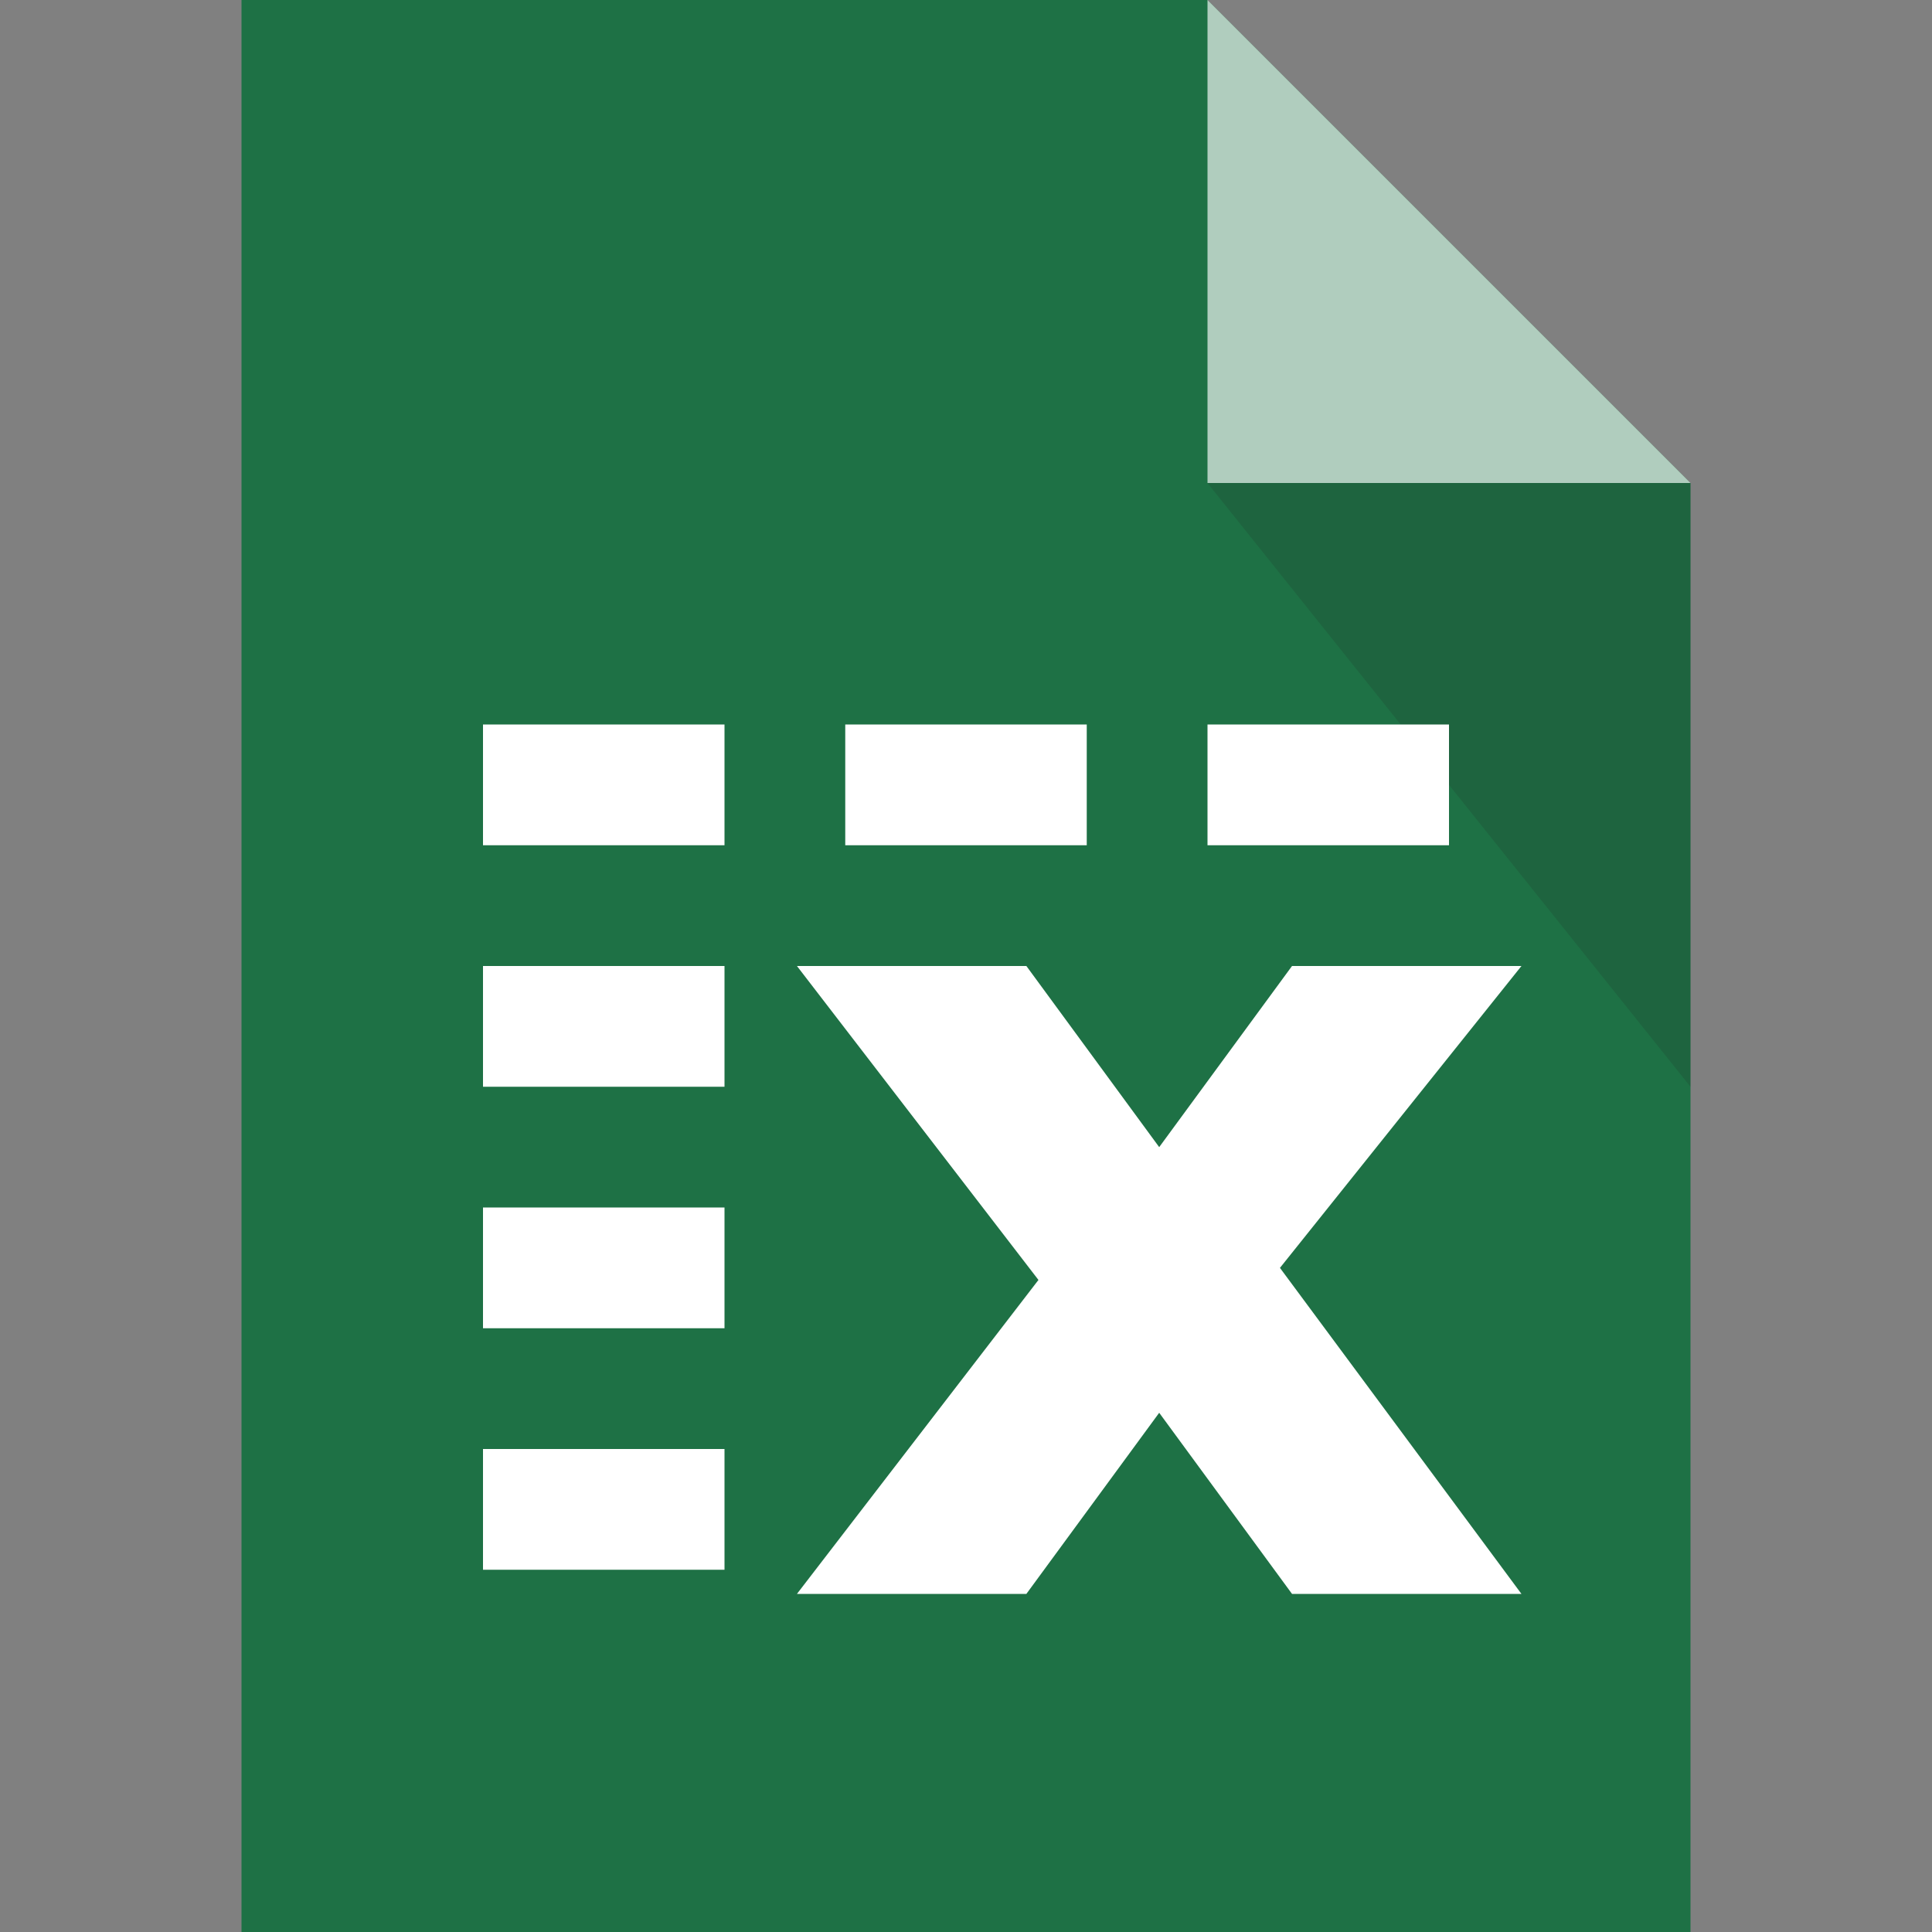 <svg xmlns="http://www.w3.org/2000/svg" version="1.1" viewBox="0 0 16 16">
<rect x="0" y="0" width="16" height="16" fill="#808080" stroke="none"/>
<g>
	<path fill="#1E7145" d="M2,0v16h12V4l-4-4H2z"/>
	<path fill="#FFFFFF" opacity="0.65" enable-background="new    " d="M10,4V1.99V0l4,4H10z"/>
	<path fill="#212121" opacity="0.15" enable-background="new    " d="M14,4v2.512V9l-4-5H14z"/>
</g>
<g>
	<rect x="4" y="6" fill="#FFFFFF" width="2" height="1"/>
	<rect x="7" y="6" fill="#FFFFFF" width="2" height="1"/>
	<rect x="10" y="6" fill="#FFFFFF" width="2" height="1"/>
	<rect x="4" y="8" fill="#FFFFFF" width="2" height="1"/>
	<rect x="4" y="10" fill="#FFFFFF" width="2" height="1"/>
	<rect x="4" y="12" fill="#FFFFFF" width="2" height="1"/>
	<path fill="#FFFFFF" d="M12.6,13.2h-1.9l-1.1-1.5l-1.1,1.5H6.6l2-2.6L6.6,8h1.9l1.1,1.5L10.7,8h1.9l-2,2.5L12.6,13.2z"/>
</g>
</svg>
